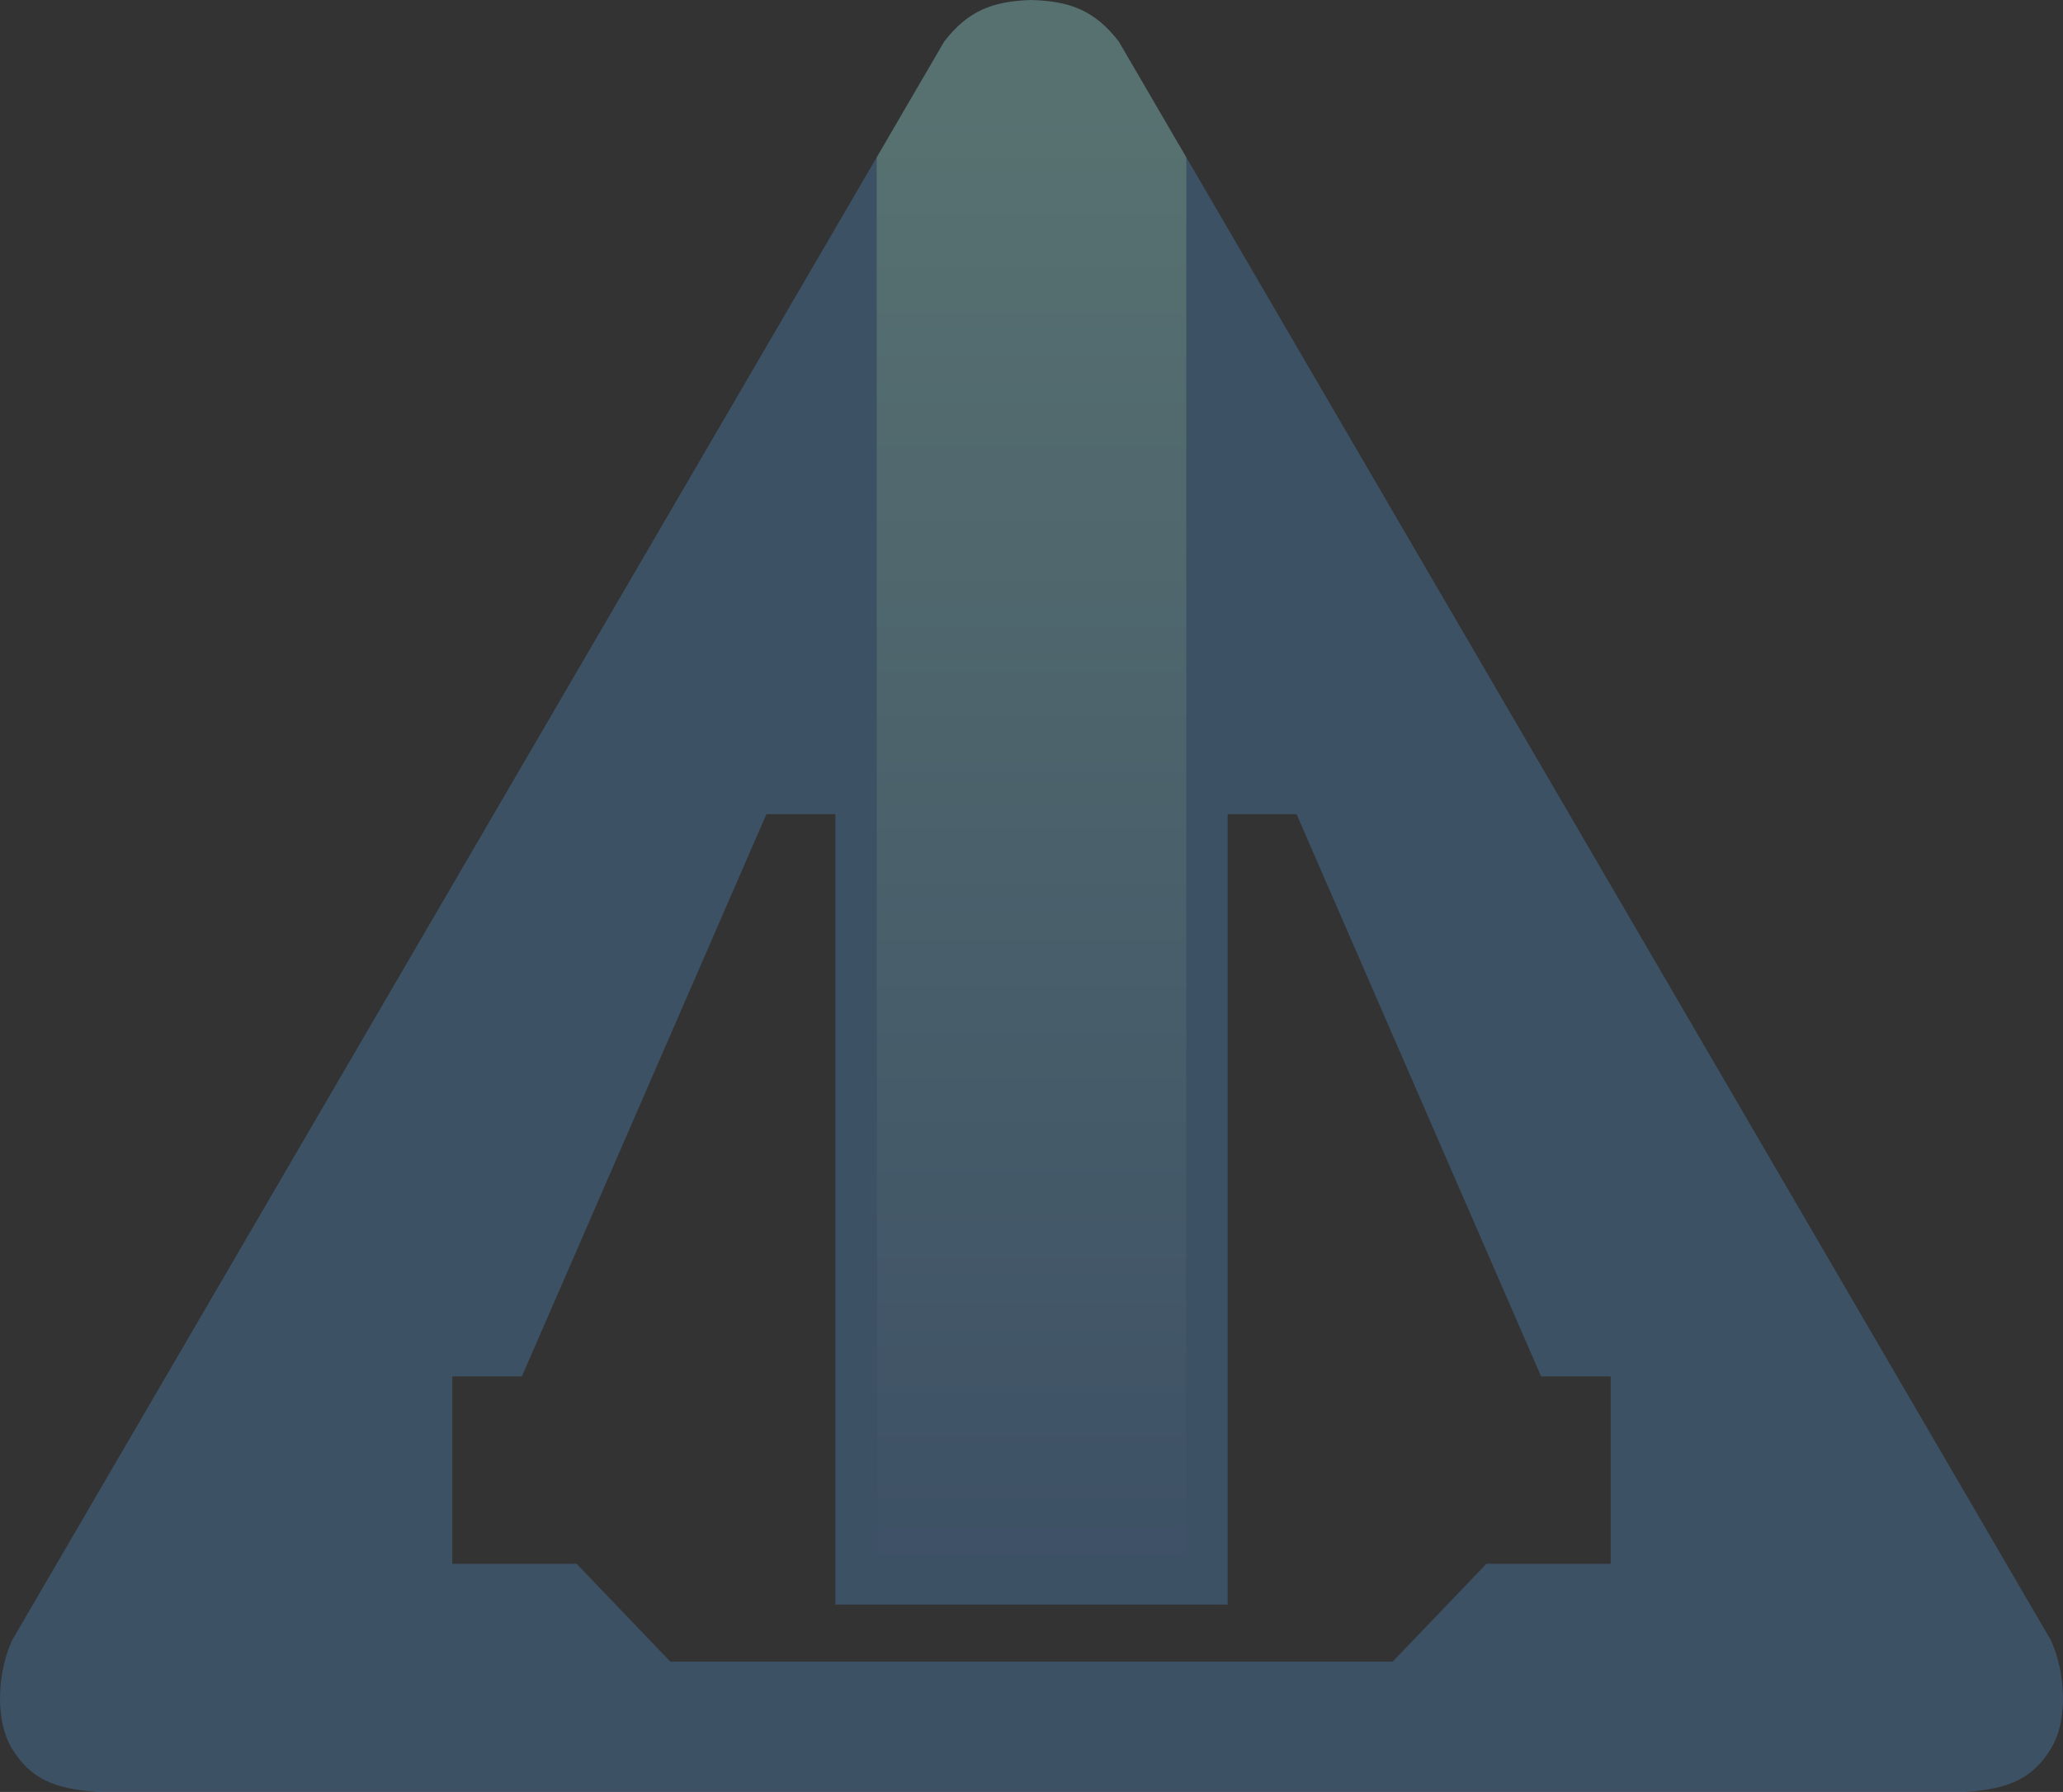 <?xml version="1.0" encoding="UTF-8" standalone="no"?>
<!-- Created with Inkscape (http://www.inkscape.org/) -->

<svg
   xmlns:dc="http://purl.org/dc/elements/1.1/"
   xmlns:cc="http://creativecommons.org/ns#"
   xmlns:rdf="http://www.w3.org/1999/02/22-rdf-syntax-ns#"
   xmlns:svg="http://www.w3.org/2000/svg"
   xmlns="http://www.w3.org/2000/svg"
   xmlns:xlink="http://www.w3.org/1999/xlink"
   xmlns:sodipodi="http://sodipodi.sourceforge.net/DTD/sodipodi-0.dtd"
   xmlns:inkscape="http://www.inkscape.org/namespaces/inkscape"
   width="129.939mm"
   height="112.889mm"
   viewBox="0 0 460.414 400"
   id="svg2"
   version="1.1"
   inkscape:version="0.91 r13725"
   sodipodi:docname="Harvester.svg">
  <rect x="0" y="0" width="460.414" height="400" fill="#333333" stroke="none"/>
  <defs
     id="defs4">
    <linearGradient
       inkscape:collect="always"
       xlink:href="#linearGradient4227"
       id="linearGradient4233"
       x1="120.875"
       y1="711.612"
       x2="120.875"
       y2="625.487"
       gradientUnits="userSpaceOnUse"
       gradientTransform="matrix(4.354,0,0,3.642,-240.05,-1921.316)" />
    <linearGradient
       inkscape:collect="always"
       id="linearGradient4227">
      <stop
         style="stop-color:#5697db;stop-opacity:1"
         offset="0"
         id="stop4229" />
      <stop
         style="stop-color:#aaffff;stop-opacity:1"
         offset="1"
         id="stop4231" />
    </linearGradient>
  </defs>
  <sodipodi:namedview
     id="base"
     pagecolor="#ffffff"
     bordercolor="#666666"
     borderopacity="1.0"
     inkscape:pageopacity="0.0"
     inkscape:pageshadow="2"
     inkscape:zoom="1"
     inkscape:cx="64.586984"
     inkscape:cy="96.44971"
     inkscape:document-units="px"
     inkscape:current-layer="layer1"
     showgrid="false"
     fit-margin-top="0"
     fit-margin-left="0"
     fit-margin-right="0"
     fit-margin-bottom="0"
     inkscape:window-width="2560"
     inkscape:window-height="1247"
     inkscape:window-x="-8"
     inkscape:window-y="-8"
     inkscape:window-maximized="1" />
  <g
     inkscape:label="Layer 1"
     inkscape:groupmode="layer"
     id="layer1"
     transform="translate(-60.11,-327.361)">
    <path
       style="fill:#5697db;fill-opacity:1;opacity:0.3"
       d="M 264.838 35.256 L 264.766 35.311 L 264.766 346.797 L 195.646 346.797 L 195.646 35.375 C 195.613 35.35 195.582 35.329 195.549 35.305 L 2.721 366.107 C -0.511 373.104 -1.282 383.901 2.721 390.387 C 6.723 396.872 11.815 399.336 21.891 400 L 438.523 400 C 448.599 399.336 453.691 396.872 457.693 390.387 C 461.696 383.901 460.925 373.104 457.693 366.107 L 264.838 35.256 z M 171.049 181.729 L 186.432 181.729 L 186.432 358.164 L 273.982 358.164 L 273.982 181.729 L 289.365 181.729 L 343.939 307.234 L 359.471 307.234 L 359.471 329.318 L 359.471 349.07 L 331.732 349.07 L 310.822 370.896 L 149.592 370.896 L 128.682 349.07 L 114.812 349.07 L 100.943 349.07 L 100.943 329.318 L 100.943 307.234 L 116.475 307.234 L 171.049 181.729 z "
       transform="translate(60.11,327.361)"
       id="path4161" />
    <path
       style="opacity:0.3;fill:url(#linearGradient4233);fill-opacity:1;stroke:none;stroke-width:0.623;stroke-linecap:butt;stroke-linejoin:miter;stroke-miterlimit:4;stroke-dasharray:none;stroke-dashoffset:0;stroke-opacity:1"
       d="m 290.317,327.361 c -8.734,0.263 -14.149,2.402 -19.468,9.251 l -15.091,25.891 0,311.654 69.119,0 0,-311.654 -15.091,-25.891 c -5.319,-6.849 -10.734,-8.988 -19.468,-9.251 z"
       id="rect4225"
       inkscape:connector-curvature="0" />
  </g>
</svg>
